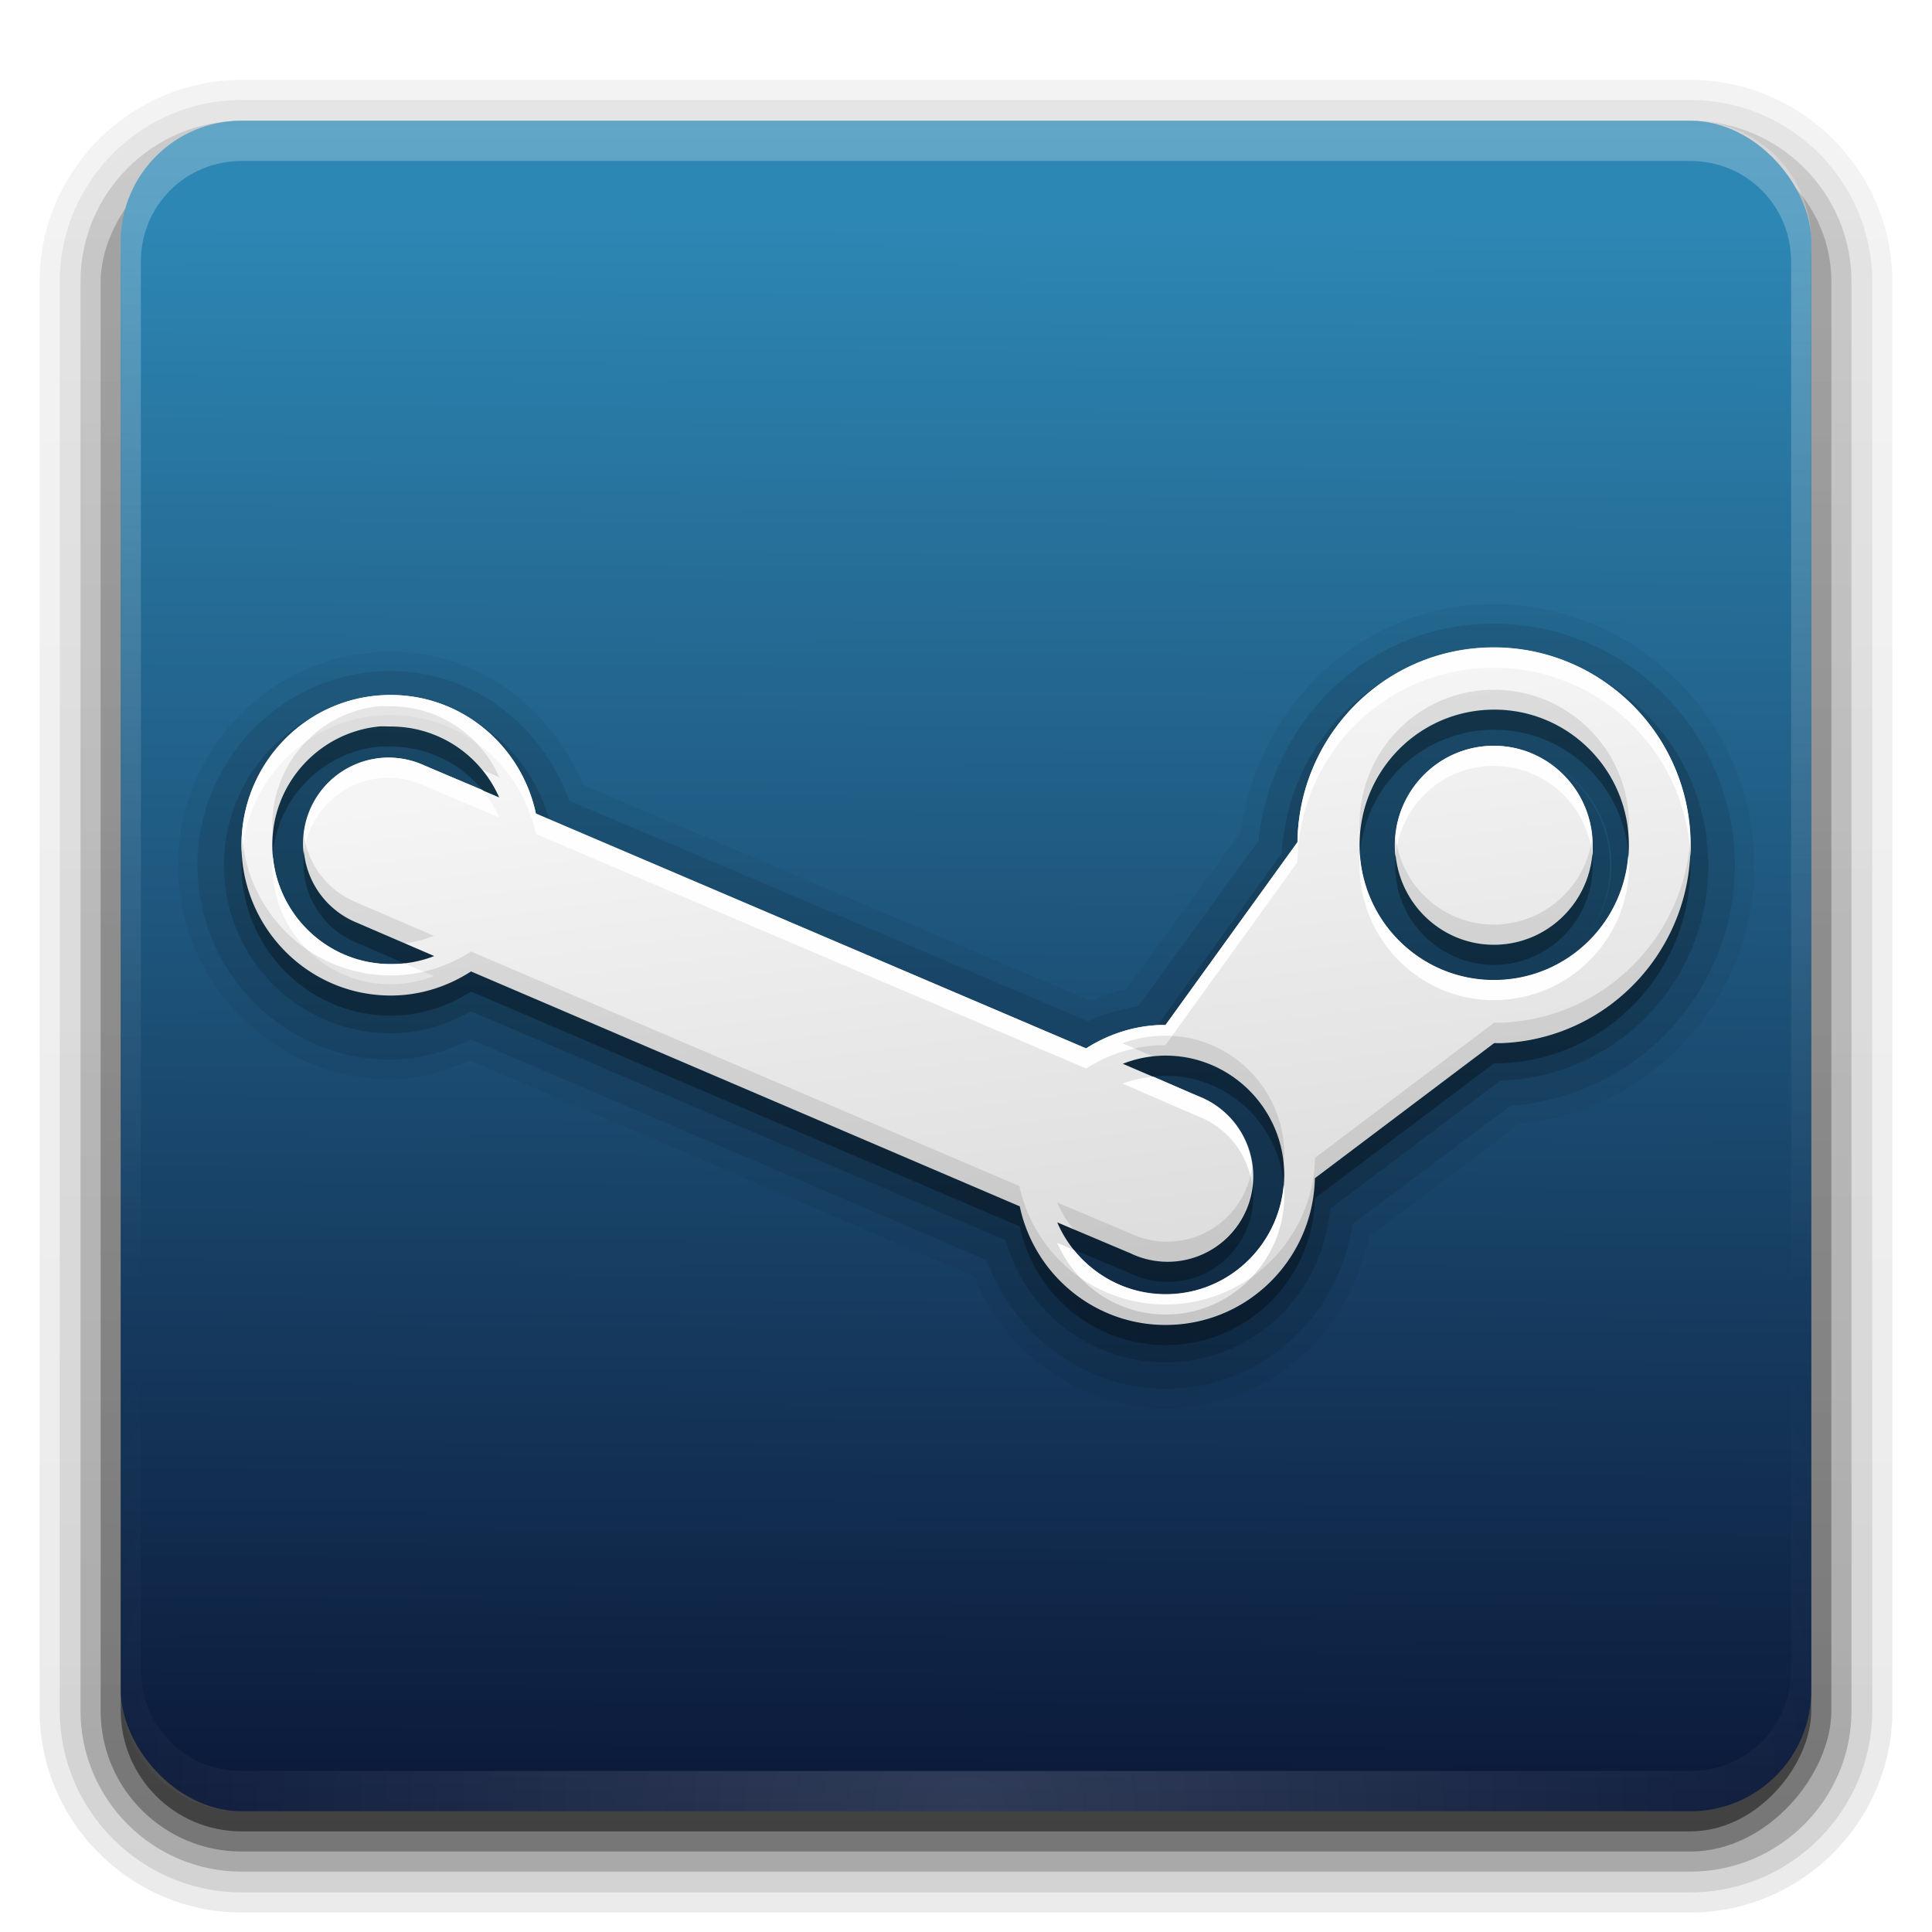 <?xml version="1.0" encoding="UTF-8" standalone="no"?>
<svg
   xmlns:dc="http://purl.org/dc/elements/1.1/"
   xmlns:cc="http://creativecommons.org/ns#"
   xmlns:rdf="http://www.w3.org/1999/02/22-rdf-syntax-ns#"
   xmlns:svg="http://www.w3.org/2000/svg"
   xmlns="http://www.w3.org/2000/svg"
   xmlns:xlink="http://www.w3.org/1999/xlink"
   version="1.0"
   width="96"
   height="96"
   id="svg2408"
   style="enable-background:new">
  <defs
     id="defs2410">
    <linearGradient
       x1="45.448"
       y1="92.54"
       x2="45.448"
       y2="7.017"
       id="ButtonShadow"
       gradientUnits="userSpaceOnUse"
       gradientTransform="scale(1.006,0.994)">
      <stop
         id="stop3750"
         style="stop-color:#000000;stop-opacity:1"
         offset="0" />
      <stop
         id="stop3752"
         style="stop-color:#000000;stop-opacity:0.588"
         offset="1" />
    </linearGradient>
    <linearGradient
       id="linearGradient3737">
      <stop
         id="stop3739"
         style="stop-color:#fefefe;stop-opacity:1"
         offset="0" />
      <stop
         id="stop3741"
         style="stop-color:#fefefe;stop-opacity:0"
         offset="1" />
    </linearGradient>
    <filter
       color-interpolation-filters="sRGB"
       id="filter3174">
      <feGaussianBlur
         id="feGaussianBlur3176"
         stdDeviation="1.71" />
    </filter>
    <linearGradient
       x1="36.357"
       y1="6"
       x2="36.357"
       y2="63.893"
       id="linearGradient3188"
       xlink:href="#linearGradient3737"
       gradientUnits="userSpaceOnUse" />
    <filter
       x="-0.192"
       y="-0.192"
       width="1.384"
       height="1.384"
       color-interpolation-filters="sRGB"
       id="filter3794">
      <feGaussianBlur
         id="feGaussianBlur3796"
         stdDeviation="5.28" />
    </filter>
    <linearGradient
       x1="48"
       y1="20.221"
       x2="48"
       y2="138.661"
       id="linearGradient3613"
       xlink:href="#linearGradient3737"
       gradientUnits="userSpaceOnUse" />
    <radialGradient
       cx="48"
       cy="90.172"
       r="42"
       fx="48"
       fy="90.172"
       id="radialGradient3619"
       xlink:href="#linearGradient3737"
       gradientUnits="userSpaceOnUse"
       gradientTransform="matrix(1.157,0,0,0.996,-7.551,0.197)" />
    <clipPath
       id="clipPath3613">
      <rect
         width="84"
         height="84"
         rx="6"
         ry="6"
         x="6"
         y="6"
         id="rect3615"
         style="fill:#fefefe;fill-opacity:1;fill-rule:nonzero;stroke:none" />
    </clipPath>
    <linearGradient
       x1="45.448"
       y1="92.54"
       x2="45.448"
       y2="7.017"
       id="ButtonShadow-0"
       gradientUnits="userSpaceOnUse"
       gradientTransform="matrix(1.006,0,0,0.994,100,0)">
      <stop
         id="stop3750-8"
         style="stop-color:#000000;stop-opacity:1"
         offset="0" />
      <stop
         id="stop3752-5"
         style="stop-color:#000000;stop-opacity:0.588"
         offset="1" />
    </linearGradient>
    <linearGradient
       x1="32.251"
       y1="6.132"
       x2="32.251"
       y2="90.239"
       id="linearGradient3780"
       xlink:href="#ButtonShadow-0"
       gradientUnits="userSpaceOnUse"
       gradientTransform="matrix(1.024,0,0,1.012,-1.143,-98.071)" />
    <linearGradient
       x1="32.251"
       y1="6.132"
       x2="32.251"
       y2="90.239"
       id="linearGradient3772"
       xlink:href="#ButtonShadow-0"
       gradientUnits="userSpaceOnUse"
       gradientTransform="matrix(1.024,0,0,1.012,-1.143,-98.071)" />
    <linearGradient
       x1="32.251"
       y1="6.132"
       x2="32.251"
       y2="90.239"
       id="linearGradient3725"
       xlink:href="#ButtonShadow-0"
       gradientUnits="userSpaceOnUse"
       gradientTransform="matrix(1.024,0,0,1.012,-1.143,-98.071)" />
    <linearGradient
       x1="32.251"
       y1="6.132"
       x2="32.251"
       y2="90.239"
       id="linearGradient3721"
       xlink:href="#ButtonShadow-0"
       gradientUnits="userSpaceOnUse"
       gradientTransform="translate(0,-97)" />
    <linearGradient
       x1="32.251"
       y1="6.132"
       x2="32.251"
       y2="90.239"
       id="linearGradient3026"
       xlink:href="#ButtonShadow-0"
       gradientUnits="userSpaceOnUse"
       gradientTransform="matrix(1.024,0,0,1.012,-1.143,-98.071)" />
    <linearGradient
       id="linearGradient3700-7">
      <stop
         id="stop3702-2"
         style="stop-color:#0b1838;stop-opacity:1"
         offset="0" />
      <stop
         id="stop3704-7"
         style="stop-color:#2d87b4;stop-opacity:1"
         offset="1" />
    </linearGradient>
    <linearGradient
       x1="48"
       y1="90"
       x2="48.395"
       y2="10.648"
       id="linearGradient4103"
       xlink:href="#linearGradient3700-7"
       gradientUnits="userSpaceOnUse" />
    <clipPath
       id="clipPath4066">
      <rect
         width="84"
         height="38"
         rx="6"
         ry="6"
         x="6"
         y="48"
         id="rect4068"
         style="opacity:0.5;color:#000000;fill:#ff00ff;fill-opacity:1;fill-rule:nonzero;stroke:none;stroke-width:8;marker:none;visibility:visible;display:inline;overflow:visible;enable-background:accumulate" />
    </clipPath>
    <linearGradient
       x1="29"
       y1="86"
       x2="29"
       y2="70"
       id="linearGradient4081-2"
       xlink:href="#linearGradient4075-2"
       gradientUnits="userSpaceOnUse" />
    <linearGradient
       id="linearGradient4075-2">
      <stop
         id="stop4077-6"
         style="stop-color:#ffdf60;stop-opacity:1"
         offset="0" />
      <stop
         id="stop4079-1"
         style="stop-color:#ffd917;stop-opacity:1"
         offset="1" />
    </linearGradient>
    <filter
       color-interpolation-filters="sRGB"
       id="filter3864">
      <feBlend
         in2="BackgroundImage"
         mode="multiply"
         id="feBlend3866" />
    </filter>
    <clipPath
       id="clipPath3880">
      <rect
         width="84"
         height="84"
         rx="6"
         ry="6"
         x="6"
         y="6"
         id="rect3882"
         style="fill:#ff00ff;fill-opacity:1;fill-rule:nonzero;stroke:none" />
    </clipPath>
    <linearGradient
       x1="41.145"
       y1="33.264"
       x2="44.619"
       y2="59.651"
       id="linearGradient3968"
       xlink:href="#linearGradient3962"
       gradientUnits="userSpaceOnUse"
       gradientTransform="matrix(1.064,0,0,1.064,-3.362,-2.216)" />
    <linearGradient
       id="linearGradient3962">
      <stop
         id="stop3964"
         style="stop-color:#f5f5f5;stop-opacity:1"
         offset="0" />
      <stop
         id="stop3966"
         style="stop-color:#dcdcdc;stop-opacity:1"
         offset="1" />
    </linearGradient>
  </defs>
  <g
     id="layer2"
     style="display:none">
    <rect
       width="86"
       height="85"
       rx="6"
       ry="6"
       x="5"
       y="7"
       id="rect3745"
       style="opacity:0.9;fill:url(#ButtonShadow);fill-opacity:1;fill-rule:nonzero;stroke:none;filter:url(#filter3174)" />
  </g>
  <g
     id="layer3">
    <path
       d="m 12,-95.031 c -5.511,0 -10.031,4.52 -10.031,10.031 l 0,71 c 0,5.511 4.52,10.031 10.031,10.031 l 72,0 c 5.511,0 10.031,-4.52 10.031,-10.031 l 0,-71 c 0,-5.511 -4.52,-10.031 -10.031,-10.031 l -72,0 z"
       transform="scale(1,-1)"
       id="path3786"
       style="opacity:0.08;fill:url(#linearGradient3026);fill-opacity:1;fill-rule:nonzero;stroke:none;display:inline" />
    <path
       d="m 12,-94.031 c -4.972,0 -9.031,4.06 -9.031,9.031 l 0,71 c 0,4.972 4.06,9.031 9.031,9.031 l 72,0 c 4.972,0 9.031,-4.06 9.031,-9.031 l 0,-71 c 0,-4.972 -4.06,-9.031 -9.031,-9.031 l -72,0 z"
       transform="scale(1,-1)"
       id="path3778"
       style="opacity:0.1;fill:url(#linearGradient3780);fill-opacity:1;fill-rule:nonzero;stroke:none;display:inline" />
    <path
       d="m 12,-93 c -4.409,0 -8,3.591 -8,8 l 0,71 c 0,4.409 3.591,8 8,8 l 72,0 c 4.409,0 8,-3.591 8,-8 l 0,-71 c 0,-4.409 -3.591,-8 -8,-8 l -72,0 z"
       transform="scale(1,-1)"
       id="path3770"
       style="opacity:0.2;fill:url(#linearGradient3772);fill-opacity:1;fill-rule:nonzero;stroke:none;display:inline" />
    <rect
       width="86"
       height="85"
       rx="7"
       ry="7"
       x="5"
       y="-92"
       transform="scale(1,-1)"
       id="rect3723"
       style="opacity:0.3;fill:url(#linearGradient3725);fill-opacity:1;fill-rule:nonzero;stroke:none;display:inline" />
    <rect
       width="84"
       height="84"
       rx="6"
       ry="6"
       x="6"
       y="-91"
       transform="scale(1,-1)"
       id="rect3716"
       style="opacity:0.45;fill:url(#linearGradient3721);fill-opacity:1;fill-rule:nonzero;stroke:none;display:inline" />
  </g>
  <g
     id="layer1">
    <rect
       width="84"
       height="84"
       rx="6"
       ry="6"
       x="6"
       y="6"
       id="rect2419"
       style="fill:url(#linearGradient4103);fill-opacity:1;fill-rule:nonzero;stroke:none" />
    <path
       d="M 12,6 C 8.676,6 6,8.676 6,12 l 0,2 0,68 0,2 c 0,0.335 0.041,0.651 0.094,0.969 0.049,0.296 0.097,0.597 0.188,0.875 0.01,0.03 0.021,0.064 0.031,0.094 0.099,0.288 0.235,0.547 0.375,0.812 0.145,0.274 0.316,0.536 0.5,0.781 0.184,0.246 0.374,0.473 0.594,0.688 0.44,0.428 0.943,0.815 1.5,1.094 0.279,0.14 0.573,0.247 0.875,0.344 -0.256,-0.1 -0.487,-0.236 -0.719,-0.375 -0.007,-0.004 -0.024,0.004 -0.031,0 -0.032,-0.019 -0.062,-0.043 -0.094,-0.062 -0.12,-0.077 -0.231,-0.164 -0.344,-0.25 -0.106,-0.081 -0.213,-0.161 -0.312,-0.25 C 8.478,88.557 8.309,88.373 8.156,88.188 8.049,88.057 7.938,87.922 7.844,87.781 7.819,87.743 7.805,87.695 7.781,87.656 7.716,87.553 7.651,87.452 7.594,87.344 7.493,87.149 7.388,86.928 7.312,86.719 7.305,86.697 7.289,86.678 7.281,86.656 7.249,86.564 7.245,86.469 7.219,86.375 7.188,86.268 7.148,86.172 7.125,86.062 7.052,85.721 7,85.364 7,85 L 7,83 7,15 7,13 C 7,10.218 9.218,8 12,8 l 2,0 68,0 2,0 c 2.782,0 5,2.218 5,5 l 0,2 0,68 0,2 c 0,0.364 -0.052,0.721 -0.125,1.062 -0.044,0.207 -0.088,0.398 -0.156,0.594 -0.008,0.022 -0.023,0.041 -0.031,0.062 -0.063,0.174 -0.138,0.367 -0.219,0.531 -0.042,0.083 -0.079,0.17 -0.125,0.25 -0.055,0.097 -0.127,0.188 -0.188,0.281 -0.094,0.141 -0.205,0.276 -0.312,0.406 -0.143,0.174 -0.303,0.347 -0.469,0.5 -0.011,0.01 -0.02,0.021 -0.031,0.031 -0.138,0.126 -0.285,0.234 -0.438,0.344 -0.103,0.073 -0.204,0.153 -0.312,0.219 -0.007,0.004 -0.024,-0.004 -0.031,0 -0.232,0.139 -0.463,0.275 -0.719,0.375 0.302,-0.097 0.596,-0.204 0.875,-0.344 0.557,-0.279 1.06,-0.666 1.5,-1.094 0.22,-0.214 0.409,-0.442 0.594,-0.688 0.184,-0.246 0.355,-0.508 0.5,-0.781 0.14,-0.265 0.276,-0.525 0.375,-0.812 0.01,-0.031 0.021,-0.063 0.031,-0.094 0.09,-0.278 0.139,-0.579 0.188,-0.875 C 89.959,84.651 90,84.335 90,84 l 0,-2 0,-68 0,-2 C 90,8.676 87.324,6 84,6 L 12,6 z"
       id="rect3728"
       style="opacity:0.25;fill:url(#linearGradient3188);fill-opacity:1;fill-rule:nonzero;stroke:none" />
    <path
       d="M 12,90 C 8.676,90 6,87.324 6,84 L 6,82 6,14 6,12 c 0,-0.335 0.041,-0.651 0.094,-0.969 0.049,-0.296 0.097,-0.597 0.188,-0.875 C 6.291,10.126 6.302,10.093 6.312,10.062 6.411,9.775 6.547,9.515 6.688,9.25 6.832,8.976 7.003,8.714 7.188,8.469 7.372,8.223 7.561,7.995 7.781,7.781 8.221,7.353 8.724,6.967 9.281,6.688 9.56,6.548 9.855,6.441 10.156,6.344 9.9,6.444 9.67,6.58 9.438,6.719 c -0.007,0.004 -0.024,-0.004 -0.031,0 -0.032,0.019 -0.062,0.043 -0.094,0.062 -0.12,0.077 -0.231,0.164 -0.344,0.25 -0.106,0.081 -0.213,0.161 -0.312,0.25 C 8.478,7.443 8.309,7.627 8.156,7.812 8.049,7.943 7.938,8.078 7.844,8.219 7.819,8.257 7.805,8.305 7.781,8.344 7.716,8.447 7.651,8.548 7.594,8.656 7.493,8.851 7.388,9.072 7.312,9.281 7.305,9.303 7.289,9.322 7.281,9.344 7.249,9.436 7.245,9.531 7.219,9.625 7.188,9.732 7.148,9.828 7.125,9.938 7.052,10.279 7,10.636 7,11 l 0,2 0,68 0,2 c 0,2.782 2.218,5 5,5 l 2,0 68,0 2,0 c 2.782,0 5,-2.218 5,-5 l 0,-2 0,-68 0,-2 C 89,10.636 88.948,10.279 88.875,9.938 88.831,9.731 88.787,9.54 88.719,9.344 88.711,9.322 88.695,9.303 88.688,9.281 88.625,9.108 88.549,8.914 88.469,8.75 88.427,8.667 88.39,8.58 88.344,8.5 88.289,8.403 88.217,8.312 88.156,8.219 88.062,8.078 87.951,7.943 87.844,7.812 87.701,7.638 87.541,7.466 87.375,7.312 87.364,7.302 87.355,7.291 87.344,7.281 87.205,7.156 87.059,7.047 86.906,6.938 86.804,6.864 86.702,6.784 86.594,6.719 c -0.007,-0.004 -0.024,0.004 -0.031,0 -0.232,-0.139 -0.463,-0.275 -0.719,-0.375 0.302,0.097 0.596,0.204 0.875,0.344 0.557,0.279 1.06,0.666 1.5,1.094 0.22,0.214 0.409,0.442 0.594,0.688 0.184,0.246 0.355,0.508 0.5,0.781 0.14,0.265 0.276,0.525 0.375,0.812 0.01,0.031 0.021,0.063 0.031,0.094 0.09,0.278 0.139,0.579 0.188,0.875 C 89.959,11.349 90,11.665 90,12 l 0,2 0,68 0,2 c 0,3.324 -2.676,6 -6,6 l -72,0 z"
       id="path3615"
       style="opacity:0.15;fill:url(#radialGradient3619);fill-opacity:1.0;fill-rule:nonzero;stroke:none" />
  </g>
  <g
     id="layer4"
     style="opacity:0.8;display:inline;filter:url(#filter3864)" />
  <g
     id="layer5"
     style="display:none">
    <rect
       width="66"
       height="66"
       rx="12"
       ry="12"
       x="15"
       y="15"
       clip-path="url(#clipPath3613)"
       id="rect3171"
       style="opacity:0.1;fill:url(#linearGradient3613);fill-opacity:1;fill-rule:nonzero;stroke:#fefefe;stroke-width:0.5;stroke-linecap:round;stroke-linejoin:miter;stroke-miterlimit:4;stroke-opacity:1;stroke-dasharray:none;stroke-dashoffset:0;filter:url(#filter3794)" />
  </g>
  <g
     id="layer6"
     style="display:inline"
     transform="translate(0,4)">
    <path
       d="m 73.656,24.031 c -6.334,0.284 -11.192,5.246 -12,11.312 l -5.688,7.812 c -0.632,0.127 -1.23,0.329 -1.812,0.562 L 28.969,33 c -1.565,-3.813 -5.158,-6.625 -9.562,-6.625 -5.828,0 -10.562,4.801 -10.562,10.625 0,5.824 4.734,10.625 10.562,10.625 1.462,0 2.754,-0.421 3.938,-0.938 L 48.375,57.406 c 1.661,3.951 5.47,6.766 10,6.562 4.933,-0.221 8.725,-3.91 9.656,-8.531 L 75.5,49.844 c 6.768,-0.675 11.966,-6.517 11.656,-13.406 -0.32,-7.131 -6.384,-12.726 -13.5,-12.406 z"
       transform="translate(0,2)"
       id="path4002"
       style="color:#000000;display:inline;overflow:visible;visibility:visible;opacity:0.05;fill:#000000;fill-opacity:1;fill-rule:nonzero;stroke:none;stroke-width:1.5;marker:none;enable-background:accumulate" />
    <path
       d="M 73.688,25 C 67.718,25.268 63.142,30 62.531,35.781 L 56.562,44 c -0.893,0.14 -1.721,0.389 -2.5,0.75 L 28.281,33.781 c -1.326,-3.693 -4.724,-6.438 -8.875,-6.438 -5.294,0 -9.594,4.359 -9.594,9.656 0,5.297 4.3,9.656 9.594,9.656 1.458,0 2.795,-0.424 4,-1 l 25.625,10.969 c 1.404,3.832 5.041,6.567 9.312,6.375 4.635,-0.208 8.193,-3.76 8.875,-8.188 l 7.844,-5.875 C 81.499,48.488 86.479,42.968 86.188,36.469 85.891,29.865 80.272,24.704 73.688,25 Z"
       transform="translate(0,2)"
       id="path3998"
       style="color:#000000;display:inline;overflow:visible;visibility:visible;opacity:0.1;fill:#000000;fill-opacity:1;fill-rule:nonzero;stroke:none;stroke-width:1.5;marker:none;enable-background:accumulate" />
    <path
       d="m 73.75,26.312 c -5.504,0.247 -9.759,4.683 -10.062,10.094 l -6.281,8.688 c -1.255,0.082 -2.406,0.459 -3.438,1.031 L 27.312,34.781 c -0.975,-3.508 -4.1,-6.125 -7.906,-6.125 -4.581,0 -8.281,3.749 -8.281,8.344 0,4.595 3.7,8.344 8.281,8.344 1.463,0 2.807,-0.423 4,-1.094 l 26.562,11.375 c 1.028,3.641 4.395,6.238 8.312,6.062 4.208,-0.189 7.464,-3.515 7.812,-7.625 l 8.469,-6.375 c 0.058,-1.24e-4 0.09,0.003 0.156,0 C 80.591,47.424 85.14,42.427 84.875,36.531 84.61,30.632 79.623,26.049 73.75,26.312 Z m 0.219,4.844 c 0.792,-0.036 1.549,0.12 2.25,0.375 -0.706,-0.265 -1.452,-0.38 -2.25,-0.344 -0.797,0.036 -1.571,0.236 -2.25,0.562 -0.679,0.327 -1.28,0.761 -1.781,1.312 0.493,-0.546 1.109,-0.987 1.781,-1.312 0.691,-0.335 1.431,-0.557 2.25,-0.594 z m 2.281,0.375 c 2.126,0.786 3.704,2.762 3.812,5.188 0.073,1.625 -0.545,3.12 -1.562,4.219 1.002,-1.102 1.572,-2.588 1.5,-4.188 -0.107,-2.389 -1.646,-4.417 -3.75,-5.219 z"
       transform="translate(0,2)"
       id="path3994"
       style="color:#000000;display:inline;overflow:visible;visibility:visible;opacity:0.15;fill:#000000;fill-opacity:1;fill-rule:nonzero;stroke:none;stroke-width:1.5;marker:none;enable-background:accumulate" />
    <path
       d="m 73.782,29.176 c -5.196,0.233 -9.24,4.514 -9.31,9.676 l -6.551,9.078 c -0.11,6.3e-5 -0.221,-0.005 -0.333,0 -1.339,0.06 -2.568,0.492 -3.624,1.164 L 26.631,37.422 C 25.913,34.06 22.977,31.537 19.415,31.537 15.317,31.537 12,34.864 12,38.985 c 0,4.121 3.317,7.482 7.415,7.482 1.47,0 2.838,-0.452 3.99,-1.197 l 27.266,11.671 c 0.743,3.502 3.905,6.051 7.581,5.886 3.927,-0.176 7.001,-3.387 7.083,-7.282 l 8.911,-6.717 c 0.145,-1.12e-4 0.286,0.007 0.432,0 5.392,-0.242 9.554,-4.853 9.31,-10.275 -0.243,-5.421 -4.816,-9.619 -10.208,-9.377 z m 0.166,3.092 c 3.692,-0.166 6.816,2.706 6.983,6.418 0.167,3.712 -2.693,6.85 -6.384,7.016 -3.692,0.166 -6.816,-2.706 -6.983,-6.418 -0.167,-3.712 2.693,-6.85 6.384,-7.016 z m -55.131,0.831 c 0.198,-0.02 0.396,0 0.599,0 2.41,0 4.477,1.446 5.387,3.525 l -3.724,-1.596 a 4.257,4.257 0 0 0 -2.095,-0.366 4.257,4.257 0 0 0 -1.264,8.18 l 3.857,1.663 c -0.667,0.264 -1.402,0.399 -2.161,0.399 -3.247,0 -5.886,-2.654 -5.886,-5.919 0,-3.061 2.322,-5.583 5.287,-5.886 z m 55.198,0.964 c -2.707,0.122 -4.811,2.432 -4.688,5.154 0.122,2.722 2.414,4.843 5.121,4.722 2.707,-0.122 4.811,-2.432 4.688,-5.154 -0.122,-2.722 -2.414,-4.843 -5.121,-4.722 z M 57.655,49.459 c 3.244,-0.146 6.005,2.391 6.152,5.653 0.146,3.262 -2.375,6.039 -5.62,6.185 -2.507,0.113 -4.715,-1.37 -5.653,-3.558 l 3.624,1.53 a 4.257,4.257 0 1 0 3.358,-7.814 l -3.724,-1.596 c 0.582,-0.229 1.202,-0.369 1.862,-0.399 z"
       id="path3988"
       style="color:#000000;display:inline;overflow:visible;visibility:visible;opacity:0.3;fill:#000000;fill-opacity:1;fill-rule:nonzero;stroke:none;stroke-width:1.5;marker:none;enable-background:accumulate" />
    <path
       d="m 73.782,28.176 c -5.196,0.233 -9.24,4.514 -9.31,9.676 l -6.551,9.078 c -0.11,6.3e-5 -0.221,-0.005 -0.333,0 -1.339,0.06 -2.568,0.492 -3.624,1.164 L 26.631,36.422 C 25.913,33.06 22.977,30.537 19.415,30.537 15.317,30.537 12,33.864 12,37.985 c 0,4.121 3.317,7.482 7.415,7.482 1.47,0 2.838,-0.452 3.99,-1.197 l 27.266,11.671 c 0.743,3.502 3.905,6.051 7.581,5.886 3.927,-0.176 7.001,-3.387 7.083,-7.282 l 8.911,-6.717 c 0.145,-1.12e-4 0.286,0.007 0.432,0 5.392,-0.242 9.554,-4.853 9.31,-10.275 -0.243,-5.421 -4.816,-9.619 -10.208,-9.377 z m 0.166,3.092 c 3.692,-0.166 6.816,2.706 6.983,6.418 0.167,3.712 -2.693,6.85 -6.384,7.016 -3.692,0.166 -6.816,-2.706 -6.983,-6.418 -0.167,-3.712 2.693,-6.85 6.384,-7.016 z m -55.131,0.831 c 0.198,-0.02 0.396,0 0.599,0 2.41,0 4.477,1.446 5.387,3.525 l -3.724,-1.596 a 4.257,4.257 0 0 0 -2.095,-0.366 4.257,4.257 0 0 0 -1.264,8.18 l 3.857,1.663 c -0.667,0.264 -1.402,0.399 -2.161,0.399 -3.247,0 -5.886,-2.654 -5.886,-5.919 0,-3.061 2.322,-5.583 5.287,-5.886 z m 55.198,0.964 c -2.707,0.122 -4.811,2.432 -4.688,5.154 0.122,2.722 2.414,4.843 5.121,4.722 2.707,-0.122 4.811,-2.432 4.688,-5.154 -0.122,-2.722 -2.414,-4.843 -5.121,-4.722 z M 57.655,48.459 c 3.244,-0.146 6.005,2.391 6.152,5.653 0.146,3.262 -2.375,6.039 -5.62,6.185 -2.507,0.113 -4.715,-1.37 -5.653,-3.558 l 3.624,1.53 a 4.257,4.257 0 1 0 3.358,-7.814 l -3.724,-1.596 c 0.582,-0.229 1.202,-0.369 1.862,-0.399 z"
       id="path3907"
       style="color:#000000;display:inline;overflow:visible;visibility:visible;fill:url(#linearGradient3968);fill-opacity:1;fill-rule:nonzero;stroke:none;stroke-width:1.5;marker:none;enable-background:accumulate" />
    <path
       d="m 73.781,28.188 c -5.196,0.233 -9.242,4.494 -9.312,9.656 l -6.562,9.094 c -0.11,6.3e-5 -0.201,-0.005 -0.312,0 -1.339,0.06 -2.569,0.484 -3.625,1.156 L 26.625,36.438 C 25.908,33.075 22.968,30.531 19.406,30.531 15.308,30.531 12,33.879 12,38 c 0,0.172 0.02,0.331 0.031,0.5 0.251,-3.891 3.441,-6.969 7.375,-6.969 3.561,0 6.501,2.544 7.219,5.906 l 27.344,11.656 c 1.056,-0.672 2.286,-1.096 3.625,-1.156 0.111,-0.005 0.202,6.3e-5 0.312,0 l 6.562,-9.094 c 0.07,-5.162 4.116,-9.423 9.312,-9.656 5.392,-0.242 9.975,3.954 10.219,9.375 0.018,-0.332 0.015,-0.661 0,-1 -0.243,-5.421 -4.827,-9.617 -10.219,-9.375 z M 74,33.063 c -2.707,0.122 -4.81,2.434 -4.688,5.156 0.005,0.116 0.018,0.23 0.031,0.344 0.213,-2.426 2.171,-4.388 4.656,-4.5 2.623,-0.118 4.877,1.869 5.125,4.469 0.026,-0.246 0.011,-0.495 0,-0.75 C 79.003,35.059 76.707,32.941 74,33.063 Z m -55.031,0.594 a 4.257,4.257 0 0 0 -3.875,4.781 4.257,4.257 0 0 1 3.875,-3.781 4.257,4.257 0 0 1 2.094,0.375 l 3.75,1.594 c -0.216,-0.493 -0.509,-0.964 -0.844,-1.375 l -2.906,-1.219 a 4.257,4.257 0 0 0 -2.094,-0.375 z M 67.562,38.438 c -0.022,0.279 -0.013,0.557 0,0.844 0.167,3.712 3.277,6.572 6.969,6.406 3.692,-0.166 6.573,-3.288 6.406,-7 -0.003,-0.064 -0.027,-0.124 -0.031,-0.188 -0.252,3.343 -2.959,6.034 -6.375,6.188 -3.64,0.163 -6.723,-2.614 -6.969,-6.25 z m -54,0.156 C 13.554,38.723 13.531,38.869 13.531,39 c 0,3.265 2.628,5.906 5.875,5.906 0.759,0 1.49,-0.142 2.156,-0.406 l -1.469,-0.625 c -0.226,0.025 -0.456,0.031 -0.688,0.031 -3.044,0 -5.542,-2.331 -5.844,-5.312 z M 57.312,49.5 c -0.532,0.056 -1.052,0.155 -1.531,0.344 l 3.75,1.625 a 4.257,4.257 0 0 1 2.688,3.438 4.257,4.257 0 0 0 -2.688,-4.438 z m 6.469,5.406 C 63.524,57.813 61.164,60.179 58.188,60.312 56.26,60.399 54.508,59.52 53.375,58.125 L 52.531,57.75 c 0.937,2.188 3.149,3.675 5.656,3.562 3.244,-0.146 5.771,-2.926 5.625,-6.188 -0.003,-0.072 -0.026,-0.148 -0.031,-0.219 z"
       id="path3970"
       style="color:#000000;display:inline;overflow:visible;visibility:visible;fill:#fefefe;fill-opacity:1;fill-rule:nonzero;stroke:none;stroke-width:1.5;marker:none;enable-background:accumulate" />
    <path
       d="m 73.938,30.281 c -3.692,0.166 -6.542,3.288 -6.375,7 0.002,0.052 -0.004,0.104 0,0.156 0.266,-3.33 2.969,-6.003 6.375,-6.156 3.628,-0.163 6.706,2.6 6.969,6.219 0.02,-0.269 0.044,-0.536 0.031,-0.812 -0.167,-3.712 -3.308,-6.572 -7,-6.406 z m -55.125,0.812 C 15.848,31.397 13.531,33.939 13.531,37 c 0,0.14 0.022,0.269 0.031,0.406 0.266,-2.8 2.47,-5.029 5.25,-5.312 0.198,-0.02 0.391,0 0.594,0 1.838,0 3.485,0.834 4.562,2.156 l 0.844,0.375 c -0.91,-2.078 -2.997,-3.531 -5.406,-3.531 -0.203,0 -0.396,-0.02 -0.594,0 z M 15.094,37.438 a 4.257,4.257 0 0 0 2.625,4.406 l 2.375,1.031 c 0.515,-0.057 1.005,-0.192 1.469,-0.375 l -3.844,-1.656 a 4.257,4.257 0 0 1 -2.625,-3.406 z M 12.031,37.5 C 12.021,37.662 12,37.835 12,38 c 0,4.121 3.308,7.469 7.406,7.469 1.47,0 2.848,-0.442 4,-1.188 l 27.25,11.656 c 0.743,3.502 3.918,6.04 7.594,5.875 3.927,-0.176 7.013,-3.386 7.094,-7.281 L 74.25,47.812 c 0.145,-1.12e-4 0.292,0.007 0.438,0 5.392,-0.242 9.556,-4.829 9.312,-10.25 -0.276,4.975 -4.258,9.023 -9.312,9.25 -0.146,0.007 -0.293,-1.12e-4 -0.438,0 l -8.906,6.719 c -0.081,3.895 -3.166,7.105 -7.094,7.281 -3.676,0.165 -6.85,-2.373 -7.594,-5.875 l -27.25,-11.656 c -1.152,0.745 -2.53,1.188 -4,1.188 -3.927,0 -7.114,-3.085 -7.375,-6.969 z M 79.125,37.531 c -0.254,2.383 -2.234,4.296 -4.688,4.406 -2.591,0.116 -4.802,-1.822 -5.094,-4.375 -0.019,0.217 -0.041,0.433 -0.031,0.656 0.122,2.722 2.418,4.84 5.125,4.719 2.707,-0.122 4.81,-2.434 4.688,-5.156 -0.004,-0.085 0.008,-0.166 0,-0.25 z m -21.469,9.938 c -0.66,0.03 -1.293,0.146 -1.875,0.375 L 57.312,48.5 c 0.114,-0.012 0.227,-0.026 0.344,-0.031 3.173,-0.142 5.87,2.279 6.125,5.438 0.023,-0.261 0.043,-0.513 0.031,-0.781 -0.146,-3.262 -2.912,-5.802 -6.156,-5.656 z m 4.562,6.469 a 4.257,4.257 0 0 1 -6.062,3.344 L 52.531,55.75 c 0.217,0.506 0.503,0.956 0.844,1.375 l 2.781,1.156 a 4.257,4.257 0 0 0 6.062,-4.344 z"
       id="path3979"
       style="color:#000000;display:inline;overflow:visible;visibility:visible;opacity:0.1;fill:#000000;fill-opacity:1;fill-rule:nonzero;stroke:none;stroke-width:1.5;marker:none;enable-background:accumulate" />
  </g>
</svg>
